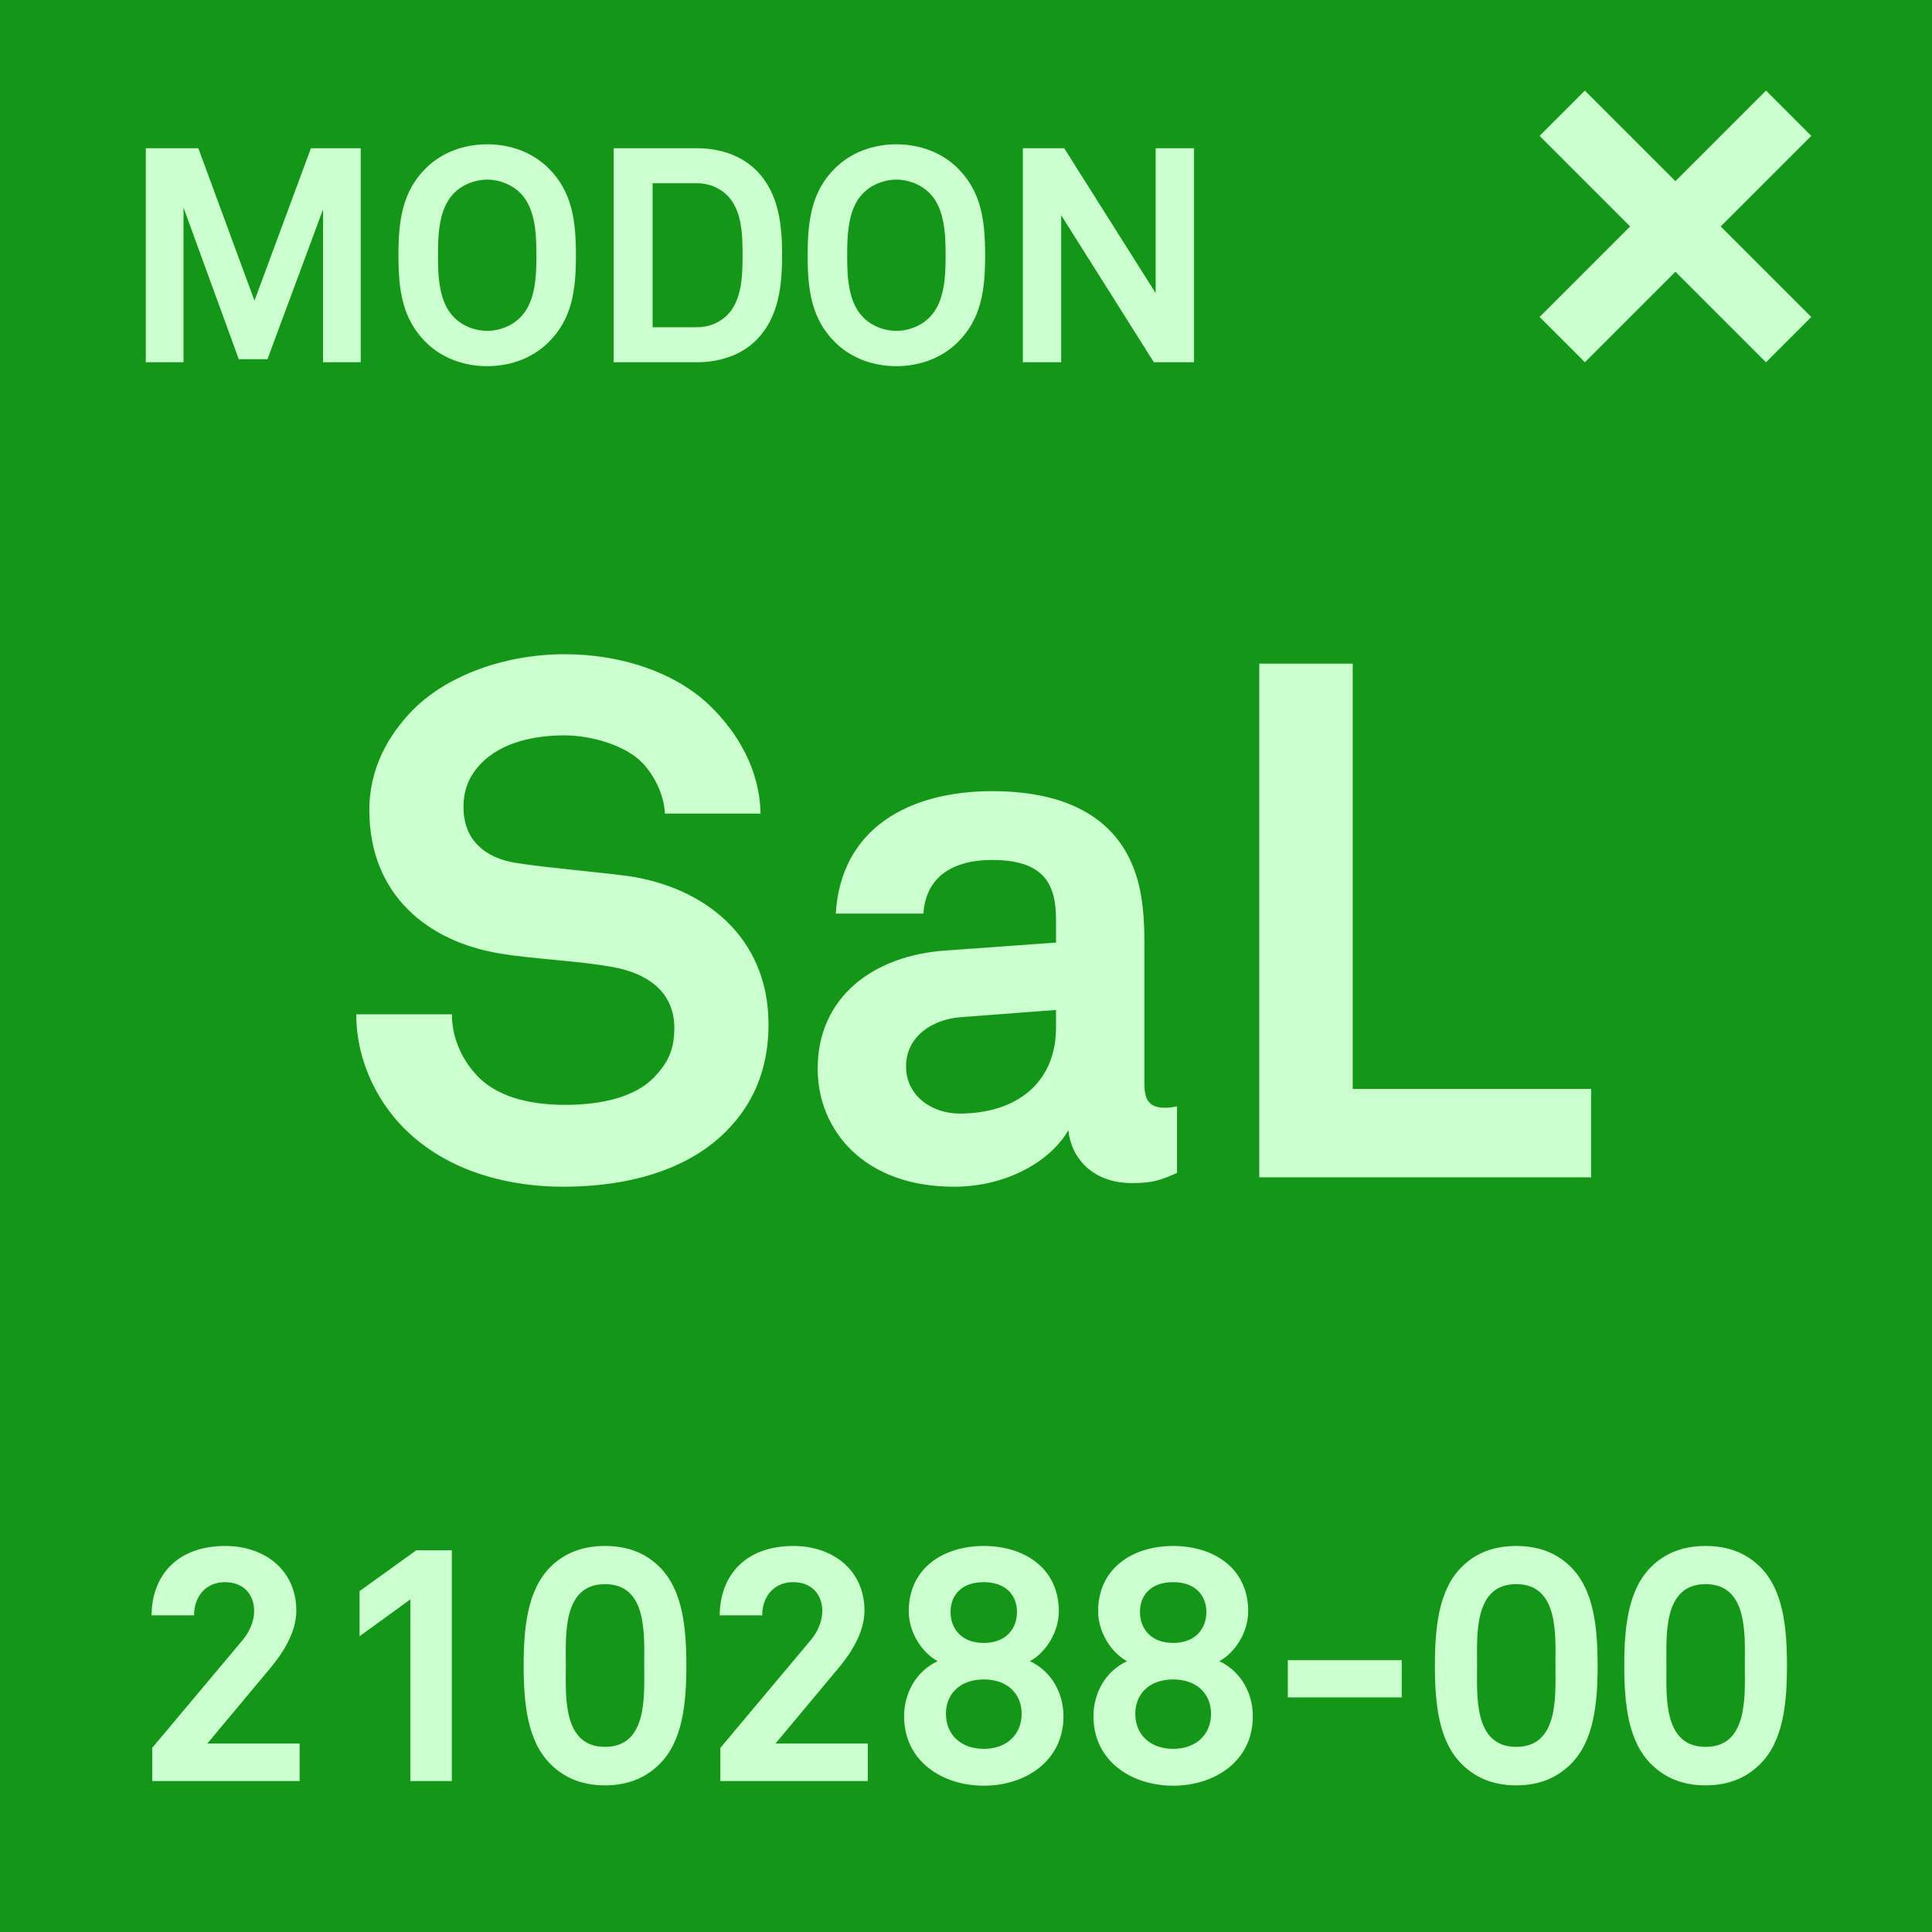 <svg width="64" height="64" viewBox="0 0 64 64" fill="none" xmlns="http://www.w3.org/2000/svg">
<rect x="0" y="0" width="64" height="64" fill="#333333" stroke="none"/>
<g clip-path="url(#clip0_156_1033)">
<rect width="64" height="64" fill="#149618"/>
<rect width="64" height="64" rx="6" fill="#149618"/>
<path d="M25.458 33.936C25.458 35.52 24.882 36.648 24.042 37.488C22.746 38.784 20.754 39.312 18.666 39.312C16.866 39.312 14.97 38.832 13.578 37.56C12.57 36.648 11.802 35.208 11.802 33.6H14.97C14.97 34.44 15.354 35.184 15.858 35.688C16.578 36.408 17.73 36.6 18.714 36.6C19.89 36.6 21.018 36.36 21.666 35.688C22.05 35.28 22.338 34.872 22.338 34.056C22.338 32.808 21.378 32.232 20.322 32.04C19.17 31.824 17.682 31.776 16.554 31.584C14.202 31.2 12.234 29.664 12.234 26.832C12.234 25.488 12.834 24.36 13.722 23.472C14.85 22.368 16.722 21.672 18.714 21.672C20.538 21.672 22.314 22.248 23.466 23.328C24.474 24.288 25.17 25.536 25.194 26.952H22.026C22.002 26.352 21.69 25.704 21.282 25.272C20.73 24.696 19.602 24.36 18.69 24.36C17.73 24.36 16.626 24.576 15.93 25.296C15.57 25.68 15.354 26.112 15.354 26.736C15.354 27.84 16.074 28.416 17.082 28.584C18.162 28.752 19.674 28.872 20.778 29.016C23.322 29.376 25.458 31.032 25.458 33.936ZM38.99 38.856C38.486 39.072 38.222 39.192 37.502 39.192C36.206 39.192 35.486 38.376 35.39 37.44C34.814 38.448 33.374 39.312 31.598 39.312C28.622 39.312 27.086 37.44 27.086 35.4C27.086 33.024 28.934 31.656 31.31 31.488L34.982 31.224V30.456C34.982 29.28 34.574 28.488 32.87 28.488C31.478 28.488 30.662 29.112 30.59 30.264H27.686C27.854 27.456 30.086 26.208 32.87 26.208C35.006 26.208 36.83 26.88 37.55 28.752C37.862 29.544 37.91 30.432 37.91 31.272V35.904C37.91 36.48 38.102 36.696 38.606 36.696C38.798 36.696 38.99 36.648 38.99 36.648V38.856ZM34.982 34.032V33.456L31.814 33.696C30.902 33.768 30.014 34.32 30.014 35.328C30.014 36.288 30.854 36.888 31.79 36.888C33.662 36.888 34.982 35.88 34.982 34.032ZM52.707 39H41.715V21.984H44.811V36.072H52.707V39Z" fill="#CCFFCE"/>
<path d="M9.926 59H5.042V57.9L8.023 54.347C8.287 54.039 8.419 53.676 8.419 53.368C8.419 52.829 8.078 52.411 7.451 52.411C6.802 52.411 6.428 52.906 6.428 53.511H5.02C5.031 52.169 5.889 51.212 7.462 51.212C8.771 51.212 9.816 52.015 9.816 53.357C9.816 54.039 9.409 54.71 8.98 55.227L6.868 57.757H9.926V59ZM14.968 59H13.593V52.983L11.91 54.204V52.708L13.791 51.355H14.968V59ZM22.737 55.172C22.737 56.426 22.616 57.702 21.824 58.461C21.428 58.846 20.867 59.143 20.042 59.143C19.217 59.143 18.656 58.846 18.26 58.461C17.468 57.702 17.347 56.426 17.347 55.172C17.347 53.918 17.468 52.642 18.26 51.883C18.656 51.498 19.217 51.212 20.042 51.212C20.867 51.212 21.428 51.498 21.824 51.883C22.616 52.642 22.737 53.918 22.737 55.172ZM21.34 55.172C21.34 54.182 21.461 52.477 20.042 52.477C18.623 52.477 18.744 54.182 18.744 55.172C18.744 56.162 18.623 57.867 20.042 57.867C21.461 57.867 21.34 56.162 21.34 55.172ZM28.747 59H23.863V57.9L26.844 54.347C27.108 54.039 27.24 53.676 27.24 53.368C27.24 52.829 26.899 52.411 26.272 52.411C25.623 52.411 25.249 52.906 25.249 53.511H23.841C23.852 52.169 24.71 51.212 26.283 51.212C27.592 51.212 28.637 52.015 28.637 53.357C28.637 54.039 28.23 54.71 27.801 55.227L25.689 57.757H28.747V59ZM35.229 56.855C35.229 58.34 33.964 59.154 32.589 59.154C31.214 59.154 29.949 58.34 29.949 56.855C29.949 56.096 30.334 55.37 31.06 55.029C30.499 54.721 30.103 54.028 30.103 53.379C30.103 51.938 31.258 51.212 32.589 51.212C33.92 51.212 35.075 51.938 35.075 53.379C35.075 54.028 34.679 54.721 34.118 55.029C34.844 55.37 35.229 56.096 35.229 56.855ZM33.689 53.401C33.689 52.84 33.315 52.411 32.589 52.411C31.852 52.411 31.489 52.84 31.489 53.401C31.489 53.962 31.863 54.424 32.589 54.424C33.315 54.424 33.689 53.962 33.689 53.401ZM33.843 56.767C33.843 56.14 33.403 55.634 32.589 55.634C31.775 55.634 31.335 56.14 31.335 56.767C31.335 57.471 31.841 57.933 32.589 57.933C33.337 57.933 33.843 57.471 33.843 56.767ZM41.502 56.855C41.502 58.34 40.237 59.154 38.862 59.154C37.487 59.154 36.222 58.34 36.222 56.855C36.222 56.096 36.608 55.37 37.334 55.029C36.773 54.721 36.377 54.028 36.377 53.379C36.377 51.938 37.532 51.212 38.862 51.212C40.194 51.212 41.349 51.938 41.349 53.379C41.349 54.028 40.953 54.721 40.392 55.029C41.117 55.37 41.502 56.096 41.502 56.855ZM39.962 53.401C39.962 52.84 39.589 52.411 38.862 52.411C38.126 52.411 37.763 52.84 37.763 53.401C37.763 53.962 38.136 54.424 38.862 54.424C39.589 54.424 39.962 53.962 39.962 53.401ZM40.117 56.767C40.117 56.14 39.676 55.634 38.862 55.634C38.048 55.634 37.608 56.14 37.608 56.767C37.608 57.471 38.114 57.933 38.862 57.933C39.611 57.933 40.117 57.471 40.117 56.767ZM46.434 56.228H42.661V54.996H46.434V56.228ZM52.923 55.172C52.923 56.426 52.802 57.702 52.01 58.461C51.614 58.846 51.053 59.143 50.228 59.143C49.403 59.143 48.842 58.846 48.446 58.461C47.654 57.702 47.533 56.426 47.533 55.172C47.533 53.918 47.654 52.642 48.446 51.883C48.842 51.498 49.403 51.212 50.228 51.212C51.053 51.212 51.614 51.498 52.01 51.883C52.802 52.642 52.923 53.918 52.923 55.172ZM51.526 55.172C51.526 54.182 51.647 52.477 50.228 52.477C48.809 52.477 48.93 54.182 48.93 55.172C48.93 56.162 48.809 57.867 50.228 57.867C51.647 57.867 51.526 56.162 51.526 55.172ZM59.196 55.172C59.196 56.426 59.075 57.702 58.283 58.461C57.887 58.846 57.326 59.143 56.501 59.143C55.676 59.143 55.115 58.846 54.719 58.461C53.927 57.702 53.806 56.426 53.806 55.172C53.806 53.918 53.927 52.642 54.719 51.883C55.115 51.498 55.676 51.212 56.501 51.212C57.326 51.212 57.887 51.498 58.283 51.883C59.075 52.642 59.196 53.918 59.196 55.172ZM57.799 55.172C57.799 54.182 57.92 52.477 56.501 52.477C55.082 52.477 55.203 54.182 55.203 55.172C55.203 56.162 55.082 57.867 56.501 57.867C57.92 57.867 57.799 56.162 57.799 55.172Z" fill="#CCFFCE"/>
<path d="M11.95 12H10.7V6.94L8.86 11.9H7.91L6.08 6.88V12H4.83V4.91H6.57L8.43 9.96L10.3 4.91H11.95V12ZM19.079 8.46C19.079 9.62 18.949 10.56 18.179 11.33C17.639 11.87 16.899 12.13 16.139 12.13C15.379 12.13 14.639 11.87 14.099 11.33C13.329 10.56 13.199 9.62 13.199 8.46C13.199 7.3 13.329 6.35 14.099 5.58C14.639 5.04 15.379 4.78 16.139 4.78C16.899 4.78 17.639 5.04 18.179 5.58C18.949 6.35 19.079 7.3 19.079 8.46ZM17.769 8.46C17.769 7.81 17.749 6.93 17.259 6.42C16.979 6.12 16.549 5.95 16.139 5.95C15.729 5.95 15.299 6.12 15.019 6.42C14.529 6.93 14.509 7.81 14.509 8.46C14.509 9.11 14.529 9.98 15.019 10.49C15.299 10.79 15.729 10.96 16.139 10.96C16.549 10.96 16.979 10.79 17.259 10.49C17.749 9.98 17.769 9.11 17.769 8.46ZM25.908 8.45C25.908 9.43 25.808 10.49 25.078 11.24C24.608 11.73 23.898 12 23.088 12H20.328V4.91H23.088C23.898 4.91 24.608 5.18 25.078 5.67C25.808 6.42 25.908 7.47 25.908 8.45ZM24.598 8.45C24.598 7.8 24.588 6.97 24.088 6.47C23.848 6.23 23.498 6.07 23.088 6.07H21.618V10.84H23.088C23.498 10.84 23.848 10.68 24.088 10.44C24.588 9.94 24.598 9.1 24.598 8.45ZM32.634 8.46C32.634 9.62 32.504 10.56 31.734 11.33C31.194 11.87 30.454 12.13 29.694 12.13C28.934 12.13 28.194 11.87 27.654 11.33C26.884 10.56 26.754 9.62 26.754 8.46C26.754 7.3 26.884 6.35 27.654 5.58C28.194 5.04 28.934 4.78 29.694 4.78C30.454 4.78 31.194 5.04 31.734 5.58C32.504 6.35 32.634 7.3 32.634 8.46ZM31.324 8.46C31.324 7.81 31.304 6.93 30.814 6.42C30.534 6.12 30.104 5.95 29.694 5.95C29.284 5.95 28.854 6.12 28.574 6.42C28.084 6.93 28.064 7.81 28.064 8.46C28.064 9.11 28.084 9.98 28.574 10.49C28.854 10.79 29.284 10.96 29.694 10.96C30.104 10.96 30.534 10.79 30.814 10.49C31.304 9.98 31.324 9.11 31.324 8.46ZM39.553 12H38.223L35.153 7.13V12H33.883V4.91H35.253L38.283 9.71V4.91H39.553V12Z" fill="#CCFFCE"/>
<rect x="58.501" y="3" width="2.122" height="10.607" transform="rotate(45 58.501 3)" fill="#CCFFCE"/>
<rect x="60.001" y="10.501" width="2.122" height="10.607" transform="rotate(135 60.001 10.501)" fill="#CCFFCE"/>
</g>
<defs>
<clipPath id="clip0_156_1033">
<rect width="64" height="64" fill="white"/>
</clipPath>
</defs>
</svg>
